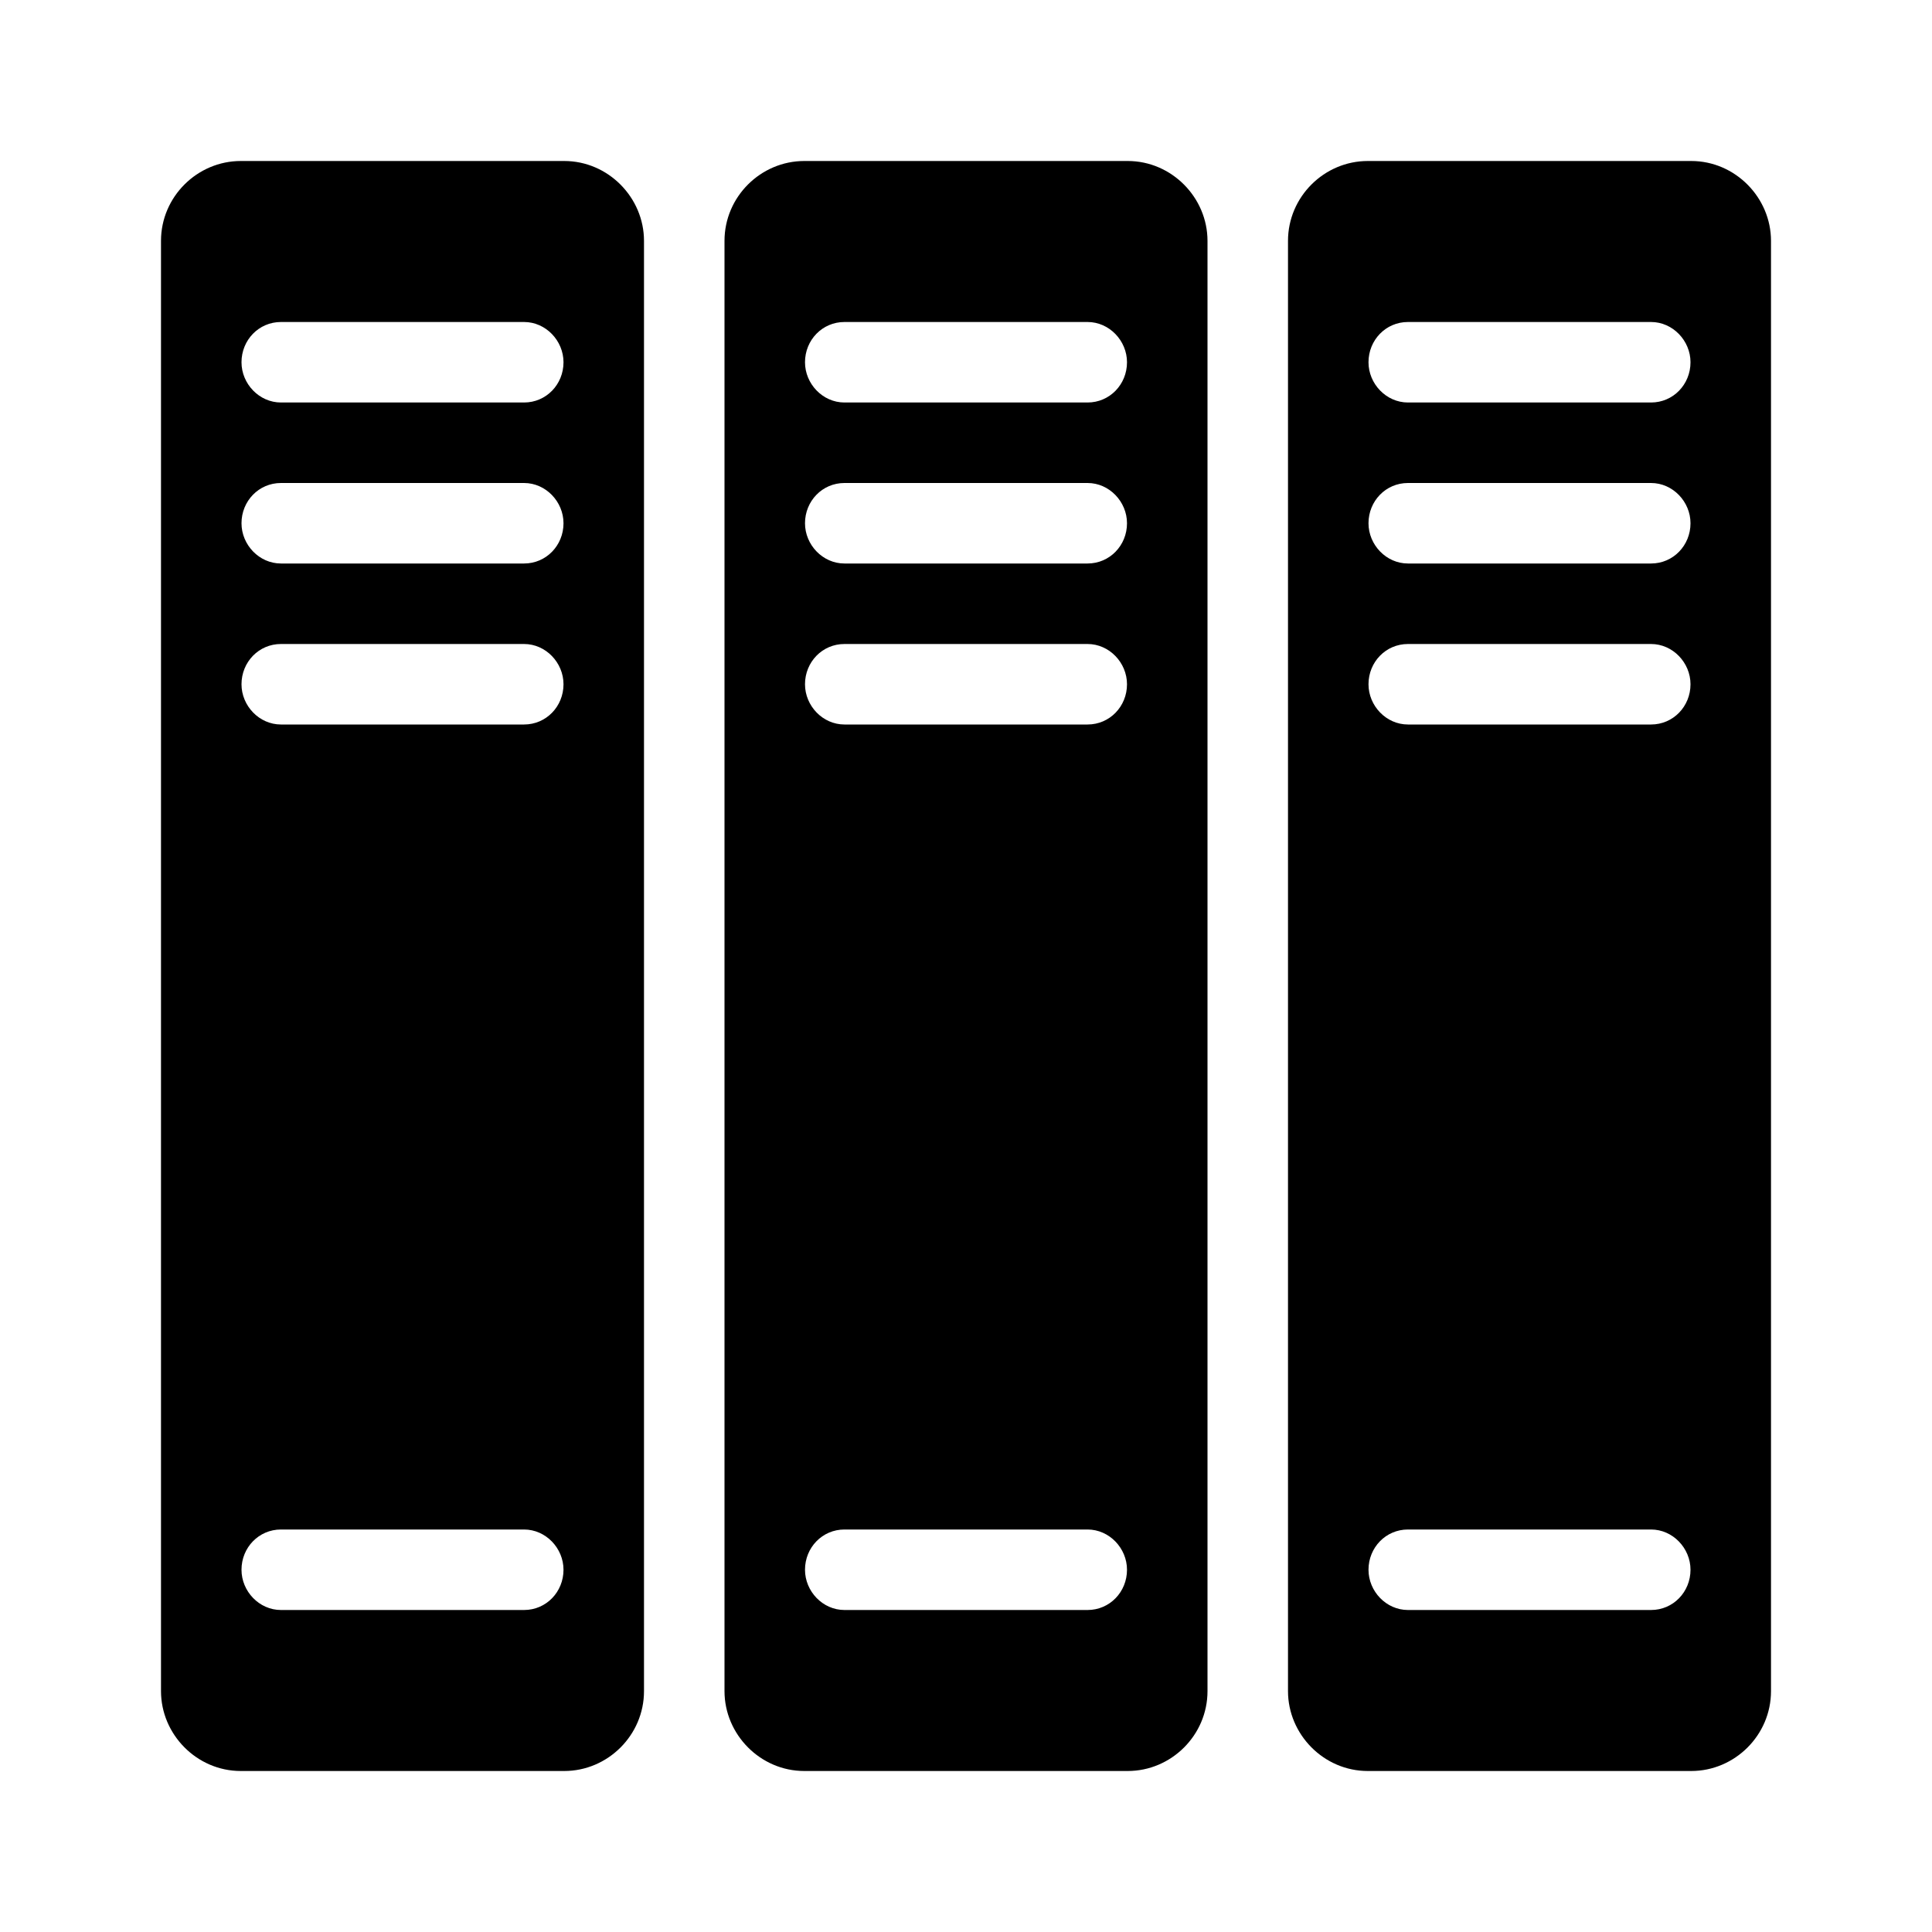 <?xml version="1.0" encoding="UTF-8" standalone="no"?>
<svg width="24px" height="24px" viewBox="0 0 24 24" version="1.1" xmlns="http://www.w3.org/2000/svg" xmlns:xlink="http://www.w3.org/1999/xlink">
    <!-- Generator: Sketch 44.1 (41455) - http://www.bohemiancoding.com/sketch -->
    <title>catalog</title>
    <desc>Created with Sketch.</desc>
    <defs></defs>
    <g id="PDS" stroke="none" stroke-width="1" fill="none" fill-rule="evenodd">
        <g id="catalog" fill="#000000">
            <path d="M2,2.992 C2,2.444 2.451,2 2.991,2 L7.009,2 C7.556,2 8,2.455 8,2.992 L8,21.008 C8,21.556 7.549,22 7.009,22 L2.991,22 C2.444,22 2,21.545 2,21.008 L2,2.992 Z M3,4.5 C3,4.768 3.22,5 3.49,5 L6.51,5 C6.785,5 7,4.776 7,4.5 C7,4.232 6.78,4 6.51,4 L3.49,4 C3.215,4 3,4.224 3,4.5 Z M3,6.5 C3,6.768 3.22,7 3.49,7 L6.51,7 C6.785,7 7,6.776 7,6.5 C7,6.232 6.78,6 6.51,6 L3.49,6 C3.215,6 3,6.224 3,6.5 Z M3,8.5 C3,8.768 3.22,9 3.49,9 L6.51,9 C6.785,9 7,8.776 7,8.5 C7,8.232 6.78,8 6.51,8 L3.49,8 C3.215,8 3,8.224 3,8.5 Z M3,19.5 C3,19.768 3.22,20 3.49,20 L6.51,20 C6.785,20 7,19.776 7,19.5 C7,19.232 6.78,19 6.51,19 L3.49,19 C3.215,19 3,19.224 3,19.5 Z M9,2.992 C9,2.444 9.451,2 9.991,2 L14.009,2 C14.556,2 15,2.455 15,2.992 L15,21.008 C15,21.556 14.549,22 14.009,22 L9.991,22 C9.444,22 9,21.545 9,21.008 L9,2.992 Z M10,4.5 C10,4.768 10.22,5 10.49,5 L13.51,5 C13.785,5 14,4.776 14,4.5 C14,4.232 13.78,4 13.51,4 L10.49,4 C10.215,4 10,4.224 10,4.5 Z M10,6.5 C10,6.768 10.22,7 10.49,7 L13.51,7 C13.785,7 14,6.776 14,6.5 C14,6.232 13.78,6 13.51,6 L10.49,6 C10.215,6 10,6.224 10,6.5 Z M10,8.5 C10,8.768 10.22,9 10.49,9 L13.51,9 C13.785,9 14,8.776 14,8.5 C14,8.232 13.78,8 13.51,8 L10.49,8 C10.215,8 10,8.224 10,8.5 Z M10,19.5 C10,19.768 10.22,20 10.49,20 L13.51,20 C13.785,20 14,19.776 14,19.5 C14,19.232 13.78,19 13.51,19 L10.49,19 C10.215,19 10,19.224 10,19.5 Z M16,2.992 C16,2.444 16.451,2 16.991,2 L21.009,2 C21.556,2 22,2.455 22,2.992 L22,21.008 C22,21.556 21.549,22 21.009,22 L16.991,22 C16.444,22 16,21.545 16,21.008 L16,2.992 Z M17,4.5 C17,4.768 17.22,5 17.49,5 L20.51,5 C20.785,5 21,4.776 21,4.5 C21,4.232 20.78,4 20.51,4 L17.49,4 C17.215,4 17,4.224 17,4.5 Z M17,6.5 C17,6.768 17.22,7 17.49,7 L20.51,7 C20.785,7 21,6.776 21,6.5 C21,6.232 20.78,6 20.51,6 L17.49,6 C17.215,6 17,6.224 17,6.5 Z M17,8.5 C17,8.768 17.22,9 17.49,9 L20.51,9 C20.785,9 21,8.776 21,8.5 C21,8.232 20.78,8 20.51,8 L17.49,8 C17.215,8 17,8.224 17,8.5 Z M17,19.5 C17,19.768 17.22,20 17.49,20 L20.51,20 C20.785,20 21,19.776 21,19.5 C21,19.232 20.78,19 20.51,19 L17.49,19 C17.215,19 17,19.224 17,19.5 Z" id="Combined-Shape"></path>
        </g>
    </g>
</svg>
